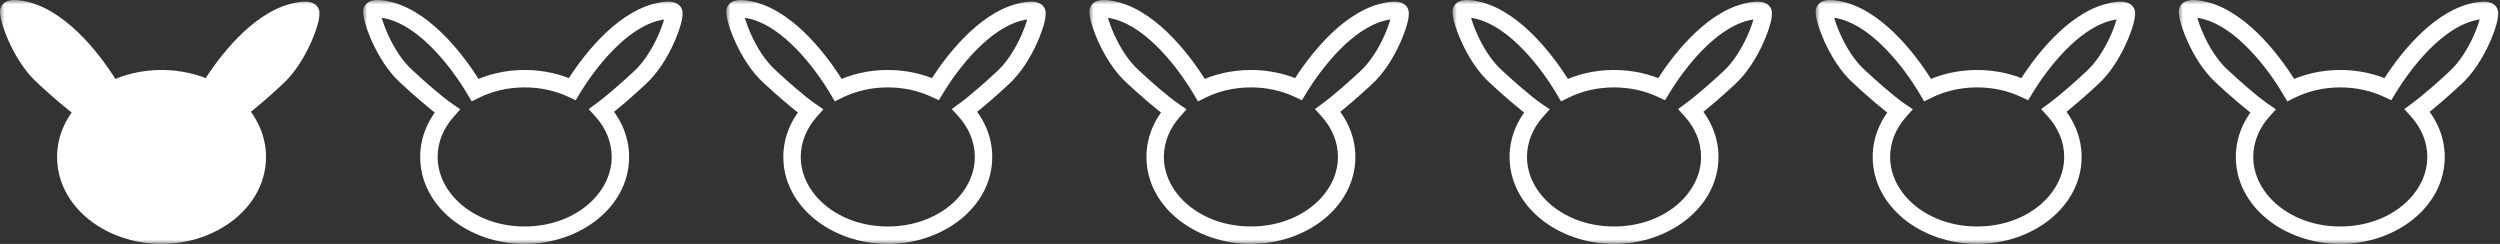 <svg width="287" height="28" viewBox="0 0 287 28" fill="none" xmlns="http://www.w3.org/2000/svg">
<rect x="0" y="0" width="287" height="28" fill="#333333" stroke="none"/>
<mask id="path-1-outside-1_6044_550" maskUnits="userSpaceOnUse" x="0" y="0" width="37" height="28" fill="black">
<rect fill="white" width="37" height="28"/>
<path fill-rule="evenodd" clip-rule="evenodd" d="M12.852 10.329C11.016 7.212 7.304 2.351 3.134 1.233C2.5 1.057 1.189 0.811 1.02 1.233C0.809 1.762 2.288 6.412 5.036 8.843C6.197 9.926 8.309 11.803 9.656 12.73C8.333 14.213 7.553 16.04 7.553 18.016C7.553 22.978 12.474 27 18.545 27C24.615 27 29.537 22.978 29.537 18.016C29.537 16.014 28.735 14.165 27.38 12.671C28.721 11.687 30.586 10.026 31.65 9.033C34.398 6.602 35.878 1.951 35.667 1.423C35.498 1 34.187 1.247 33.553 1.423C29.513 2.505 25.904 7.101 24.012 10.221C22.402 9.465 20.535 9.033 18.545 9.033C16.461 9.033 14.513 9.506 12.852 10.329Z"/>
</mask>
<path fill-rule="evenodd" clip-rule="evenodd" d="M12.852 10.329C11.016 7.212 7.304 2.351 3.134 1.233C2.5 1.057 1.189 0.811 1.02 1.233C0.809 1.762 2.288 6.412 5.036 8.843C6.197 9.926 8.309 11.803 9.656 12.73C8.333 14.213 7.553 16.04 7.553 18.016C7.553 22.978 12.474 27 18.545 27C24.615 27 29.537 22.978 29.537 18.016C29.537 16.014 28.735 14.165 27.38 12.671C28.721 11.687 30.586 10.026 31.65 9.033C34.398 6.602 35.878 1.951 35.667 1.423C35.498 1 34.187 1.247 33.553 1.423C29.513 2.505 25.904 7.101 24.012 10.221C22.402 9.465 20.535 9.033 18.545 9.033C16.461 9.033 14.513 9.506 12.852 10.329Z" fill="white"/>
<path d="M3.134 1.233L2.866 2.197L2.875 2.199L3.134 1.233ZM12.852 10.329L11.991 10.837L12.463 11.639L13.297 11.226L12.852 10.329ZM1.02 1.233L0.091 0.862L1.02 1.233ZM5.036 8.843L5.718 8.112L5.709 8.103L5.699 8.094L5.036 8.843ZM9.656 12.73L10.402 13.396L11.157 12.55L10.223 11.907L9.656 12.73ZM27.38 12.671L26.788 11.864L25.893 12.521L26.639 13.343L27.38 12.671ZM31.65 9.033L30.988 8.284L30.978 8.292L30.968 8.301L31.65 9.033ZM35.667 1.423L36.595 1.051L36.595 1.051L35.667 1.423ZM33.553 1.423L33.812 2.389L33.82 2.386L33.553 1.423ZM24.012 10.221L23.587 11.126L24.401 11.508L24.867 10.739L24.012 10.221ZM2.875 2.199C4.704 2.689 6.521 4.034 8.148 5.725C9.76 7.4 11.102 9.328 11.991 10.837L13.714 9.822C12.767 8.214 11.334 6.152 9.589 4.338C7.858 2.539 5.734 0.895 3.392 0.267L2.875 2.199ZM1.948 1.605C1.875 1.788 1.751 1.898 1.664 1.952C1.623 1.978 1.59 1.992 1.571 1.999C1.561 2.003 1.554 2.005 1.549 2.006C1.547 2.007 1.545 2.007 1.544 2.008C1.543 2.008 1.542 2.008 1.542 2.008C1.542 2.008 1.543 2.008 1.544 2.008C1.545 2.008 1.546 2.007 1.548 2.007C1.552 2.006 1.558 2.006 1.565 2.005C1.581 2.003 1.602 2.002 1.628 2.001C1.682 1.999 1.75 2 1.831 2.006C2.17 2.031 2.587 2.119 2.866 2.197L3.401 0.27C3.047 0.171 2.491 0.049 1.974 0.011C1.723 -0.007 1.415 -0.01 1.123 0.053C0.876 0.106 0.326 0.276 0.091 0.862L1.948 1.605ZM5.699 8.094C4.475 7.011 3.489 5.385 2.831 3.916C2.505 3.19 2.272 2.53 2.136 2.037C2.067 1.788 2.027 1.598 2.009 1.474C2.005 1.444 2.003 1.421 2.001 1.404C2 1.387 2 1.38 2 1.381C2 1.381 2 1.399 1.996 1.43C1.992 1.457 1.982 1.522 1.948 1.605L0.091 0.862C0.007 1.073 0 1.274 2.33712e-06 1.378C-0 1.504 0.012 1.632 0.029 1.751C0.062 1.992 0.125 2.271 0.208 2.571C0.375 3.173 0.644 3.928 1.006 4.734C1.721 6.33 2.85 8.244 4.374 9.592L5.699 8.094ZM10.223 11.907C8.944 11.026 6.88 9.196 5.718 8.112L4.354 9.574C5.514 10.657 7.674 12.58 9.089 13.554L10.223 11.907ZM8.553 18.016C8.553 16.315 9.223 14.719 10.402 13.396L8.91 12.065C7.444 13.708 6.553 15.766 6.553 18.016H8.553ZM18.545 26C12.828 26 8.553 22.247 8.553 18.016H6.553C6.553 23.709 12.12 28 18.545 28V26ZM28.537 18.016C28.537 22.247 24.261 26 18.545 26V28C24.97 28 30.537 23.709 30.537 18.016H28.537ZM26.639 13.343C27.849 14.676 28.537 16.293 28.537 18.016H30.537C30.537 15.735 29.621 13.653 28.12 11.999L26.639 13.343ZM30.968 8.301C29.909 9.29 28.079 10.917 26.788 11.864L27.971 13.477C29.362 12.457 31.263 10.762 32.333 9.764L30.968 8.301ZM34.738 1.794C34.705 1.711 34.694 1.646 34.691 1.619C34.686 1.588 34.687 1.57 34.687 1.57C34.687 1.569 34.687 1.576 34.685 1.593C34.684 1.61 34.681 1.633 34.677 1.663C34.66 1.788 34.62 1.977 34.551 2.226C34.414 2.72 34.181 3.379 33.856 4.105C33.197 5.574 32.212 7.201 30.988 8.284L32.313 9.781C33.837 8.433 34.965 6.519 35.681 4.923C36.042 4.117 36.311 3.363 36.478 2.76C36.561 2.461 36.624 2.181 36.658 1.941C36.674 1.821 36.687 1.693 36.687 1.567C36.686 1.463 36.679 1.262 36.595 1.051L34.738 1.794ZM33.82 2.386C34.1 2.309 34.517 2.22 34.856 2.196C34.937 2.19 35.005 2.188 35.059 2.19C35.085 2.191 35.106 2.192 35.121 2.194C35.129 2.195 35.134 2.196 35.138 2.196C35.14 2.197 35.142 2.197 35.143 2.197C35.144 2.197 35.144 2.197 35.144 2.197C35.144 2.197 35.144 2.197 35.143 2.197C35.142 2.197 35.14 2.196 35.137 2.196C35.133 2.194 35.125 2.192 35.115 2.188C35.096 2.181 35.063 2.167 35.022 2.142C34.936 2.087 34.812 1.978 34.738 1.794L36.595 1.051C36.361 0.465 35.811 0.295 35.564 0.242C35.272 0.179 34.964 0.183 34.712 0.201C34.195 0.238 33.64 0.361 33.285 0.459L33.82 2.386ZM24.867 10.739C25.784 9.227 27.114 7.364 28.69 5.758C30.28 4.139 32.041 2.863 33.812 2.389L33.294 0.457C31.024 1.065 28.961 2.628 27.263 4.357C25.552 6.1 24.131 8.095 23.157 9.703L24.867 10.739ZM18.545 10.033C20.391 10.033 22.112 10.434 23.587 11.126L24.437 9.316C22.691 8.496 20.679 8.033 18.545 8.033V10.033ZM13.297 11.226C14.816 10.472 16.612 10.033 18.545 10.033V8.033C16.31 8.033 14.21 8.541 12.408 9.434L13.297 11.226Z" fill="white" mask="url(#path-1-outside-1_6044_550)"/>
<mask id="path-3-outside-2_6044_550" maskUnits="userSpaceOnUse" x="41.687" y="0" width="37" height="28" fill="black">
<rect fill="white" x="41.687" width="37" height="28"/>
<path fill-rule="evenodd" clip-rule="evenodd" d="M54.539 10.329C52.702 7.212 48.991 2.351 44.82 1.233C44.186 1.057 42.876 0.811 42.706 1.233C42.495 1.762 43.975 6.412 46.723 8.843C47.883 9.926 49.995 11.803 51.343 12.73C50.02 14.213 49.239 16.04 49.239 18.016C49.239 22.978 54.16 27 60.231 27C66.302 27 71.223 22.978 71.223 18.016C71.223 16.014 70.421 14.165 69.066 12.671C70.407 11.687 72.272 10.026 73.337 9.032C76.085 6.602 77.564 1.951 77.353 1.423C77.184 1 75.873 1.247 75.239 1.423C71.199 2.505 67.59 7.101 65.699 10.221C64.088 9.465 62.221 9.033 60.231 9.033C58.148 9.033 56.199 9.506 54.539 10.329Z"/>
</mask>
<path d="M44.82 1.233L44.553 2.197L44.562 2.199L44.82 1.233ZM54.539 10.329L53.677 10.837L54.15 11.639L54.983 11.226L54.539 10.329ZM42.706 1.233L41.778 0.862L42.706 1.233ZM46.723 8.843L47.405 8.112L47.395 8.103L47.385 8.094L46.723 8.843ZM51.343 12.73L52.089 13.396L52.843 12.55L51.91 11.907L51.343 12.73ZM69.066 12.671L68.475 11.864L67.58 12.521L68.326 13.343L69.066 12.671ZM73.337 9.032L72.674 8.283L72.664 8.292L72.654 8.301L73.337 9.032ZM77.353 1.423L78.282 1.051V1.051L77.353 1.423ZM75.239 1.423L75.498 2.389L75.507 2.386L75.239 1.423ZM65.699 10.221L65.274 11.126L66.088 11.508L66.554 10.739L65.699 10.221ZM44.562 2.199C46.391 2.689 48.208 4.034 49.834 5.725C51.446 7.4 52.788 9.328 53.677 10.837L55.401 9.822C54.453 8.214 53.021 6.152 51.275 4.338C49.544 2.539 47.421 0.895 45.079 0.267L44.562 2.199ZM43.635 1.605C43.562 1.788 43.437 1.898 43.351 1.952C43.31 1.978 43.277 1.992 43.258 1.999C43.248 2.003 43.24 2.005 43.236 2.006C43.233 2.007 43.231 2.007 43.23 2.008C43.229 2.008 43.229 2.008 43.229 2.008C43.229 2.008 43.229 2.008 43.23 2.008C43.231 2.008 43.233 2.007 43.235 2.007C43.239 2.006 43.244 2.006 43.252 2.005C43.267 2.003 43.288 2.002 43.315 2.001C43.368 1.999 43.436 2 43.517 2.006C43.856 2.031 44.273 2.119 44.553 2.197L45.088 0.27C44.733 0.171 44.178 0.049 43.661 0.011C43.41 -0.007 43.101 -0.01 42.809 0.053C42.562 0.106 42.012 0.276 41.778 0.862L43.635 1.605ZM47.385 8.094C46.161 7.011 45.176 5.385 44.517 3.916C44.192 3.19 43.959 2.53 43.822 2.037C43.753 1.788 43.713 1.598 43.696 1.474C43.692 1.444 43.689 1.421 43.688 1.404C43.687 1.387 43.687 1.38 43.687 1.381C43.687 1.381 43.687 1.399 43.682 1.43C43.679 1.457 43.668 1.522 43.635 1.605L41.778 0.862C41.694 1.073 41.687 1.274 41.687 1.378C41.686 1.504 41.699 1.632 41.715 1.751C41.749 1.992 41.812 2.271 41.895 2.571C42.062 3.173 42.331 3.928 42.692 4.734C43.408 6.33 44.536 8.244 46.06 9.592L47.385 8.094ZM51.91 11.907C50.63 11.026 48.566 9.196 47.405 8.112L46.04 9.574C47.2 10.657 49.361 12.58 50.775 13.554L51.91 11.907ZM50.239 18.016C50.239 16.315 50.909 14.719 52.089 13.396L50.596 12.065C49.131 13.708 48.239 15.766 48.239 18.016H50.239ZM60.231 26C54.515 26 50.239 22.247 50.239 18.016H48.239C48.239 23.709 53.806 28 60.231 28V26ZM70.223 18.016C70.223 22.247 65.948 26 60.231 26V28C66.656 28 72.223 23.709 72.223 18.016H70.223ZM68.326 13.343C69.535 14.676 70.223 16.292 70.223 18.016H72.223C72.223 15.735 71.308 13.653 69.807 11.999L68.326 13.343ZM72.654 8.301C71.595 9.29 69.766 10.917 68.475 11.864L69.658 13.477C71.049 12.456 72.949 10.762 74.019 9.764L72.654 8.301ZM76.425 1.794C76.391 1.711 76.381 1.646 76.377 1.619C76.373 1.588 76.373 1.57 76.373 1.57C76.373 1.569 76.373 1.576 76.372 1.593C76.37 1.61 76.368 1.633 76.364 1.663C76.346 1.788 76.306 1.977 76.237 2.226C76.101 2.72 75.868 3.379 75.542 4.105C74.884 5.574 73.898 7.201 72.674 8.283L73.999 9.781C75.523 8.433 76.652 6.519 77.367 4.923C77.729 4.117 77.998 3.363 78.165 2.76C78.248 2.461 78.311 2.181 78.344 1.941C78.361 1.821 78.373 1.693 78.373 1.567C78.373 1.463 78.366 1.262 78.282 1.051L76.425 1.794ZM75.507 2.386C75.786 2.309 76.203 2.22 76.542 2.196C76.624 2.19 76.691 2.188 76.745 2.19C76.771 2.191 76.792 2.192 76.808 2.194C76.815 2.195 76.821 2.196 76.825 2.196C76.827 2.197 76.828 2.197 76.829 2.197C76.831 2.197 76.831 2.197 76.831 2.197C76.831 2.197 76.83 2.197 76.829 2.197C76.828 2.197 76.826 2.196 76.824 2.196C76.819 2.194 76.812 2.192 76.802 2.188C76.783 2.181 76.75 2.167 76.709 2.142C76.622 2.087 76.498 1.978 76.425 1.794L78.282 1.051C78.047 0.465 77.497 0.295 77.25 0.242C76.959 0.179 76.65 0.183 76.399 0.201C75.882 0.238 75.326 0.361 74.972 0.459L75.507 2.386ZM66.554 10.739C67.471 9.227 68.8 7.364 70.377 5.758C71.966 4.139 73.728 2.863 75.498 2.389L74.981 0.457C72.711 1.065 70.647 2.628 68.95 4.357C67.239 6.1 65.818 8.095 64.844 9.703L66.554 10.739ZM60.231 10.033C62.077 10.033 63.799 10.434 65.274 11.126L66.124 9.316C64.378 8.496 62.366 8.033 60.231 8.033V10.033ZM54.983 11.226C56.502 10.472 58.298 10.033 60.231 10.033V8.033C57.997 8.033 55.896 8.541 54.095 9.434L54.983 11.226Z" fill="white" mask="url(#path-3-outside-2_6044_550)"/>
<mask id="path-5-outside-3_6044_550" maskUnits="userSpaceOnUse" x="83.373" y="0" width="37" height="28" fill="black">
<rect fill="white" x="83.373" width="37" height="28"/>
<path fill-rule="evenodd" clip-rule="evenodd" d="M96.225 10.329C94.389 7.212 90.677 2.351 86.507 1.233C85.873 1.057 84.562 0.811 84.393 1.233C84.181 1.762 85.661 6.412 88.409 8.843C89.57 9.926 91.682 11.803 93.029 12.73C91.706 14.213 90.926 16.04 90.926 18.016C90.926 22.978 95.847 27 101.918 27C107.988 27 112.91 22.978 112.91 18.016C112.91 16.014 112.108 14.165 110.753 12.671C112.094 11.687 113.959 10.026 115.023 9.032C117.771 6.602 119.251 1.951 119.04 1.423C118.87 1 117.56 1.247 116.926 1.423C112.886 2.505 109.277 7.101 107.385 10.221C105.775 9.465 103.908 9.033 101.918 9.033C99.834 9.033 97.886 9.506 96.225 10.329Z"/>
</mask>
<path d="M86.507 1.233L86.239 2.197L86.248 2.199L86.507 1.233ZM96.225 10.329L95.364 10.837L95.836 11.639L96.669 11.226L96.225 10.329ZM84.393 1.233L83.464 0.862L84.393 1.233ZM88.409 8.843L89.091 8.112L89.082 8.103L89.072 8.094L88.409 8.843ZM93.029 12.73L93.775 13.396L94.53 12.55L93.596 11.907L93.029 12.73ZM110.753 12.671L110.161 11.864L109.267 12.521L110.012 13.343L110.753 12.671ZM115.023 9.032L114.361 8.283L114.351 8.292L114.341 8.301L115.023 9.032ZM119.04 1.423L119.968 1.051V1.051L119.04 1.423ZM116.926 1.423L117.184 2.389L117.193 2.386L116.926 1.423ZM107.385 10.221L106.96 11.126L107.774 11.508L108.24 10.739L107.385 10.221ZM86.248 2.199C88.077 2.689 89.894 4.034 91.521 5.725C93.133 7.4 94.475 9.328 95.364 10.837L97.087 9.822C96.14 8.214 94.707 6.152 92.962 4.338C91.231 2.539 89.107 0.895 86.766 0.267L86.248 2.199ZM85.321 1.605C85.248 1.788 85.124 1.898 85.037 1.952C84.996 1.978 84.963 1.992 84.944 1.999C84.934 2.003 84.927 2.005 84.922 2.006C84.92 2.007 84.918 2.007 84.917 2.008C84.916 2.008 84.915 2.008 84.915 2.008C84.915 2.008 84.915 2.008 84.917 2.008C84.918 2.008 84.919 2.007 84.921 2.007C84.925 2.006 84.931 2.006 84.939 2.005C84.954 2.003 84.975 2.002 85.001 2.001C85.055 1.999 85.123 2 85.204 2.006C85.543 2.031 85.96 2.119 86.239 2.197L86.774 0.27C86.419 0.171 85.864 0.049 85.347 0.011C85.096 -0.007 84.787 -0.01 84.496 0.053C84.249 0.106 83.699 0.276 83.464 0.862L85.321 1.605ZM89.072 8.094C87.848 7.011 86.862 5.385 86.204 3.916C85.878 3.19 85.645 2.53 85.508 2.037C85.439 1.788 85.4 1.598 85.382 1.474C85.378 1.444 85.376 1.421 85.374 1.404C85.373 1.387 85.373 1.38 85.373 1.381C85.373 1.381 85.373 1.399 85.369 1.43C85.365 1.457 85.355 1.522 85.321 1.605L83.464 0.862C83.38 1.073 83.373 1.274 83.373 1.378C83.373 1.504 83.385 1.632 83.402 1.751C83.436 1.992 83.498 2.271 83.581 2.571C83.748 3.173 84.017 3.928 84.379 4.734C85.094 6.33 86.223 8.244 87.747 9.592L89.072 8.094ZM93.596 11.907C92.317 11.026 90.253 9.196 89.091 8.112L87.727 9.574C88.887 10.657 91.047 12.58 92.462 13.554L93.596 11.907ZM91.926 18.016C91.926 16.315 92.596 14.719 93.775 13.396L92.283 12.065C90.817 13.708 89.926 15.766 89.926 18.016H91.926ZM101.918 26C96.201 26 91.926 22.247 91.926 18.016H89.926C89.926 23.709 95.493 28 101.918 28V26ZM111.91 18.016C111.91 22.247 107.634 26 101.918 26V28C108.343 28 113.91 23.709 113.91 18.016H111.91ZM110.012 13.343C111.222 14.676 111.91 16.292 111.91 18.016H113.91C113.91 15.735 112.994 13.653 111.493 11.999L110.012 13.343ZM114.341 8.301C113.282 9.29 111.452 10.917 110.161 11.864L111.344 13.477C112.735 12.456 114.636 10.762 115.706 9.764L114.341 8.301ZM118.111 1.794C118.078 1.711 118.067 1.646 118.064 1.619C118.059 1.588 118.059 1.57 118.059 1.57C118.059 1.569 118.06 1.576 118.058 1.593C118.057 1.61 118.054 1.633 118.05 1.663C118.033 1.788 117.993 1.977 117.924 2.226C117.787 2.72 117.554 3.379 117.229 4.105C116.57 5.574 115.585 7.201 114.361 8.283L115.686 9.781C117.21 8.433 118.338 6.519 119.054 4.923C119.415 4.117 119.684 3.363 119.851 2.76C119.934 2.461 119.997 2.181 120.031 1.941C120.047 1.821 120.06 1.693 120.059 1.567C120.059 1.463 120.052 1.262 119.968 1.051L118.111 1.794ZM117.193 2.386C117.473 2.309 117.89 2.22 118.229 2.196C118.31 2.19 118.378 2.188 118.431 2.19C118.458 2.191 118.479 2.192 118.494 2.194C118.502 2.195 118.507 2.196 118.511 2.196C118.513 2.197 118.515 2.197 118.516 2.197C118.517 2.197 118.517 2.197 118.517 2.197C118.517 2.197 118.517 2.197 118.516 2.197C118.514 2.197 118.513 2.196 118.51 2.196C118.506 2.194 118.498 2.192 118.488 2.188C118.469 2.181 118.436 2.167 118.395 2.142C118.309 2.087 118.185 1.978 118.111 1.794L119.968 1.051C119.734 0.465 119.184 0.295 118.937 0.242C118.645 0.179 118.337 0.183 118.085 0.201C117.568 0.238 117.013 0.361 116.658 0.459L117.193 2.386ZM108.24 10.739C109.157 9.227 110.487 7.364 112.063 5.758C113.653 4.139 115.414 2.863 117.184 2.389L116.667 0.457C114.397 1.065 112.334 2.628 110.636 4.357C108.925 6.1 107.504 8.095 106.53 9.703L108.24 10.739ZM101.918 10.033C103.764 10.033 105.485 10.434 106.96 11.126L107.81 9.316C106.064 8.496 104.052 8.033 101.918 8.033V10.033ZM96.669 11.226C98.189 10.472 99.985 10.033 101.918 10.033V8.033C99.683 8.033 97.582 8.541 95.781 9.434L96.669 11.226Z" fill="white" mask="url(#path-5-outside-3_6044_550)"/>
<mask id="path-7-outside-4_6044_550" maskUnits="userSpaceOnUse" x="125.06" y="0" width="37" height="28" fill="black">
<rect fill="white" x="125.06" width="37" height="28"/>
<path fill-rule="evenodd" clip-rule="evenodd" d="M137.912 10.329C136.075 7.212 132.364 2.351 128.193 1.233C127.559 1.057 126.249 0.811 126.079 1.233C125.868 1.762 127.348 6.412 130.096 8.843C131.256 9.926 133.369 11.803 134.716 12.73C133.393 14.213 132.612 16.04 132.612 18.016C132.612 22.978 137.534 27 143.604 27C149.675 27 154.596 22.978 154.596 18.016C154.596 16.014 153.794 14.165 152.439 12.671C153.78 11.687 155.645 10.026 156.71 9.032C159.458 6.602 160.937 1.951 160.726 1.423C160.557 1 159.246 1.247 158.612 1.423C154.572 2.505 150.963 7.101 149.072 10.221C147.461 9.465 145.595 9.033 143.604 9.033C141.52 9.033 139.572 9.506 137.912 10.329Z"/>
</mask>
<path d="M128.193 1.233L127.926 2.197L127.935 2.199L128.193 1.233ZM137.912 10.329L137.05 10.837L137.523 11.639L138.356 11.226L137.912 10.329ZM126.079 1.233L125.151 0.862L126.079 1.233ZM130.096 8.843L130.778 8.112L130.768 8.103L130.758 8.094L130.096 8.843ZM134.716 12.73L135.462 13.396L136.217 12.55L135.283 11.907L134.716 12.73ZM152.439 12.671L151.848 11.864L150.953 12.521L151.699 13.343L152.439 12.671ZM156.71 9.032L156.047 8.283L156.037 8.292L156.028 8.301L156.71 9.032ZM160.726 1.423L161.655 1.051V1.051L160.726 1.423ZM158.612 1.423L158.871 2.389L158.88 2.386L158.612 1.423ZM149.072 10.221L148.647 11.126L149.461 11.508L149.927 10.739L149.072 10.221ZM127.935 2.199C129.763 2.689 131.581 4.034 133.207 5.725C134.819 7.4 136.161 9.328 137.05 10.837L138.773 9.822C137.826 8.214 136.394 6.152 134.648 4.338C132.917 2.539 130.794 0.895 128.452 0.267L127.935 2.199ZM127.008 1.605C126.934 1.788 126.81 1.898 126.724 1.952C126.683 1.978 126.65 1.992 126.631 1.999C126.621 2.003 126.613 2.005 126.609 2.006C126.606 2.007 126.605 2.007 126.603 2.008C126.602 2.008 126.602 2.008 126.602 2.008C126.602 2.008 126.602 2.008 126.603 2.008C126.604 2.008 126.606 2.007 126.608 2.007C126.612 2.006 126.617 2.006 126.625 2.005C126.64 2.003 126.661 2.002 126.688 2.001C126.741 1.999 126.809 2 126.89 2.006C127.229 2.031 127.646 2.119 127.926 2.197L128.461 0.27C128.106 0.171 127.551 0.049 127.034 0.011C126.782 -0.007 126.474 -0.01 126.182 0.053C125.935 0.106 125.385 0.276 125.151 0.862L127.008 1.605ZM130.758 8.094C129.534 7.011 128.549 5.385 127.89 3.916C127.565 3.19 127.332 2.53 127.195 2.037C127.126 1.788 127.086 1.598 127.069 1.474C127.065 1.444 127.062 1.421 127.061 1.404C127.059 1.387 127.06 1.38 127.06 1.381C127.06 1.381 127.06 1.399 127.055 1.43C127.052 1.457 127.041 1.522 127.008 1.605L125.151 0.862C125.067 1.073 125.06 1.274 125.06 1.378C125.059 1.504 125.072 1.632 125.088 1.751C125.122 1.992 125.185 2.271 125.268 2.571C125.435 3.173 125.704 3.928 126.065 4.734C126.781 6.33 127.909 8.244 129.433 9.592L130.758 8.094ZM135.283 11.907C134.003 11.026 131.939 9.196 130.778 8.112L129.413 9.574C130.573 10.657 132.734 12.58 134.148 13.554L135.283 11.907ZM133.612 18.016C133.612 16.315 134.282 14.719 135.462 13.396L133.969 12.065C132.504 13.708 131.612 15.766 131.612 18.016H133.612ZM143.604 26C137.888 26 133.612 22.247 133.612 18.016H131.612C131.612 23.709 137.179 28 143.604 28V26ZM153.596 18.016C153.596 22.247 149.321 26 143.604 26V28C150.029 28 155.596 23.709 155.596 18.016H153.596ZM151.699 13.343C152.908 14.676 153.596 16.292 153.596 18.016H155.596C155.596 15.735 154.681 13.653 153.18 11.999L151.699 13.343ZM156.028 8.301C154.968 9.29 153.139 10.917 151.848 11.864L153.031 13.477C154.422 12.456 156.322 10.762 157.392 9.764L156.028 8.301ZM159.798 1.794C159.764 1.711 159.754 1.646 159.75 1.619C159.746 1.588 159.746 1.57 159.746 1.57C159.746 1.569 159.746 1.576 159.745 1.593C159.743 1.61 159.741 1.633 159.737 1.663C159.719 1.788 159.679 1.977 159.61 2.226C159.474 2.72 159.241 3.379 158.915 4.105C158.257 5.574 157.271 7.201 156.047 8.283L157.372 9.781C158.896 8.433 160.025 6.519 160.74 4.923C161.102 4.117 161.371 3.363 161.538 2.76C161.621 2.461 161.684 2.181 161.717 1.941C161.734 1.821 161.746 1.693 161.746 1.567C161.746 1.463 161.739 1.262 161.655 1.051L159.798 1.794ZM158.88 2.386C159.159 2.309 159.576 2.22 159.915 2.196C159.996 2.19 160.064 2.188 160.118 2.19C160.144 2.191 160.165 2.192 160.181 2.194C160.188 2.195 160.194 2.196 160.198 2.196C160.2 2.197 160.201 2.197 160.202 2.197C160.203 2.197 160.204 2.197 160.204 2.197C160.204 2.197 160.203 2.197 160.202 2.197C160.201 2.197 160.199 2.196 160.197 2.196C160.192 2.194 160.185 2.192 160.175 2.188C160.156 2.181 160.123 2.167 160.082 2.142C159.995 2.087 159.871 1.978 159.798 1.794L161.655 1.051C161.42 0.465 160.87 0.295 160.623 0.242C160.331 0.179 160.023 0.183 159.772 0.201C159.255 0.238 158.699 0.361 158.345 0.459L158.88 2.386ZM149.927 10.739C150.844 9.227 152.174 7.364 153.75 5.758C155.339 4.139 157.101 2.863 158.871 2.389L158.354 0.457C156.084 1.065 154.021 2.628 152.323 4.357C150.611 6.1 149.191 8.095 148.216 9.703L149.927 10.739ZM143.604 10.033C145.45 10.033 147.172 10.434 148.647 11.126L149.497 9.316C147.751 8.496 145.739 8.033 143.604 8.033V10.033ZM138.356 11.226C139.875 10.472 141.671 10.033 143.604 10.033V8.033C141.37 8.033 139.269 8.541 137.468 9.434L138.356 11.226Z" fill="white" mask="url(#path-7-outside-4_6044_550)"/>
<mask id="path-9-outside-5_6044_550" maskUnits="userSpaceOnUse" x="166.746" y="0" width="37" height="28" fill="black">
<rect fill="white" x="166.746" width="37" height="28"/>
<path fill-rule="evenodd" clip-rule="evenodd" d="M179.598 10.329C177.762 7.212 174.05 2.351 169.88 1.233C169.246 1.057 167.935 0.811 167.766 1.233C167.555 1.762 169.034 6.412 171.782 8.843C172.943 9.926 175.055 11.803 176.402 12.73C175.079 14.213 174.299 16.04 174.299 18.016C174.299 22.978 179.22 27 185.291 27C191.361 27 196.283 22.978 196.283 18.016C196.283 16.014 195.481 14.165 194.126 12.671C195.467 11.687 197.332 10.026 198.396 9.032C201.144 6.602 202.624 1.951 202.413 1.423C202.244 1 200.933 1.247 200.299 1.423C196.259 2.505 192.65 7.101 190.758 10.221C189.148 9.465 187.281 9.033 185.291 9.033C183.207 9.033 181.259 9.506 179.598 10.329Z"/>
</mask>
<path d="M169.88 1.233L169.612 2.197L169.621 2.199L169.88 1.233ZM179.598 10.329L178.737 10.837L179.209 11.639L180.043 11.226L179.598 10.329ZM167.766 1.233L166.837 0.862L167.766 1.233ZM171.782 8.843L172.465 8.112L172.455 8.103L172.445 8.094L171.782 8.843ZM176.402 12.73L177.148 13.396L177.903 12.55L176.969 11.907L176.402 12.73ZM194.126 12.671L193.534 11.864L192.64 12.521L193.385 13.343L194.126 12.671ZM198.396 9.032L197.734 8.283L197.724 8.292L197.714 8.301L198.396 9.032ZM202.413 1.423L203.341 1.051V1.051L202.413 1.423ZM200.299 1.423L200.558 2.389L200.566 2.386L200.299 1.423ZM190.758 10.221L190.333 11.126L191.147 11.508L191.613 10.739L190.758 10.221ZM169.621 2.199C171.45 2.689 173.267 4.034 174.894 5.725C176.506 7.4 177.848 9.328 178.737 10.837L180.46 9.822C179.513 8.214 178.08 6.152 176.335 4.338C174.604 2.539 172.48 0.895 170.139 0.267L169.621 2.199ZM168.694 1.605C168.621 1.788 168.497 1.898 168.41 1.952C168.369 1.978 168.336 1.992 168.317 1.999C168.307 2.003 168.3 2.005 168.295 2.006C168.293 2.007 168.291 2.007 168.29 2.008C168.289 2.008 168.288 2.008 168.288 2.008C168.288 2.008 168.289 2.008 168.29 2.008C168.291 2.008 168.292 2.007 168.294 2.007C168.298 2.006 168.304 2.006 168.312 2.005C168.327 2.003 168.348 2.002 168.374 2.001C168.428 1.999 168.496 2 168.577 2.006C168.916 2.031 169.333 2.119 169.612 2.197L170.147 0.27C169.793 0.171 169.237 0.049 168.72 0.011C168.469 -0.007 168.161 -0.01 167.869 0.053C167.622 0.106 167.072 0.276 166.837 0.862L168.694 1.605ZM172.445 8.094C171.221 7.011 170.235 5.385 169.577 3.916C169.251 3.19 169.018 2.53 168.882 2.037C168.813 1.788 168.773 1.598 168.755 1.474C168.751 1.444 168.749 1.421 168.747 1.404C168.746 1.387 168.746 1.38 168.746 1.381C168.746 1.381 168.746 1.399 168.742 1.43C168.738 1.457 168.728 1.522 168.694 1.605L166.837 0.862C166.753 1.073 166.746 1.274 166.746 1.378C166.746 1.504 166.758 1.632 166.775 1.751C166.809 1.992 166.871 2.271 166.954 2.571C167.121 3.173 167.39 3.928 167.752 4.734C168.467 6.33 169.596 8.244 171.12 9.592L172.445 8.094ZM176.969 11.907C175.69 11.026 173.626 9.196 172.465 8.112L171.1 9.574C172.26 10.657 174.42 12.58 175.835 13.554L176.969 11.907ZM175.299 18.016C175.299 16.315 175.969 14.719 177.148 13.396L175.656 12.065C174.19 13.708 173.299 15.766 173.299 18.016H175.299ZM185.291 26C179.574 26 175.299 22.247 175.299 18.016H173.299C173.299 23.709 178.866 28 185.291 28V26ZM195.283 18.016C195.283 22.247 191.007 26 185.291 26V28C191.716 28 197.283 23.709 197.283 18.016H195.283ZM193.385 13.343C194.595 14.676 195.283 16.292 195.283 18.016H197.283C197.283 15.735 196.367 13.653 194.866 11.999L193.385 13.343ZM197.714 8.301C196.655 9.29 194.825 10.917 193.534 11.864L194.717 13.477C196.108 12.456 198.009 10.762 199.079 9.764L197.714 8.301ZM201.484 1.794C201.451 1.711 201.44 1.646 201.437 1.619C201.432 1.588 201.433 1.57 201.433 1.57C201.433 1.569 201.433 1.576 201.431 1.593C201.43 1.61 201.427 1.633 201.423 1.663C201.406 1.788 201.366 1.977 201.297 2.226C201.16 2.72 200.927 3.379 200.602 4.105C199.943 5.574 198.958 7.201 197.734 8.283L199.059 9.781C200.583 8.433 201.711 6.519 202.427 4.923C202.788 4.117 203.057 3.363 203.224 2.76C203.307 2.461 203.37 2.181 203.404 1.941C203.42 1.821 203.433 1.693 203.433 1.567C203.432 1.463 203.425 1.262 203.341 1.051L201.484 1.794ZM200.566 2.386C200.846 2.309 201.263 2.22 201.602 2.196C201.683 2.19 201.751 2.188 201.805 2.19C201.831 2.191 201.852 2.192 201.867 2.194C201.875 2.195 201.88 2.196 201.884 2.196C201.886 2.197 201.888 2.197 201.889 2.197C201.89 2.197 201.89 2.197 201.89 2.197C201.89 2.197 201.89 2.197 201.889 2.197C201.888 2.197 201.886 2.196 201.883 2.196C201.879 2.194 201.871 2.192 201.861 2.188C201.842 2.181 201.809 2.167 201.768 2.142C201.682 2.087 201.558 1.978 201.484 1.794L203.341 1.051C203.107 0.465 202.557 0.295 202.31 0.242C202.018 0.179 201.71 0.183 201.458 0.201C200.941 0.238 200.386 0.361 200.031 0.459L200.566 2.386ZM191.613 10.739C192.53 9.227 193.86 7.364 195.436 5.758C197.026 4.139 198.787 2.863 200.558 2.389L200.04 0.457C197.77 1.065 195.707 2.628 194.009 4.357C192.298 6.1 190.877 8.095 189.903 9.703L191.613 10.739ZM185.291 10.033C187.137 10.033 188.858 10.434 190.333 11.126L191.183 9.316C189.437 8.496 187.425 8.033 185.291 8.033V10.033ZM180.043 11.226C181.562 10.472 183.358 10.033 185.291 10.033V8.033C183.056 8.033 180.956 8.541 179.154 9.434L180.043 11.226Z" fill="white" mask="url(#path-9-outside-5_6044_550)"/>
<mask id="path-11-outside-6_6044_550" maskUnits="userSpaceOnUse" x="208.432" y="0" width="37" height="28" fill="black">
<rect fill="white" x="208.432" width="37" height="28"/>
<path fill-rule="evenodd" clip-rule="evenodd" d="M221.285 10.329C219.448 7.212 215.737 2.351 211.566 1.233C210.932 1.057 209.622 0.811 209.452 1.233C209.241 1.762 210.721 6.412 213.469 8.843C214.629 9.926 216.741 11.803 218.089 12.73C216.766 14.213 215.985 16.04 215.985 18.016C215.985 22.978 220.907 27 226.977 27C233.048 27 237.969 22.978 237.969 18.016C237.969 16.014 237.167 14.165 235.812 12.671C237.153 11.687 239.018 10.026 240.083 9.032C242.831 6.602 244.31 1.951 244.099 1.423C243.93 1 242.619 1.247 241.985 1.423C237.945 2.505 234.336 7.101 232.445 10.221C230.834 9.465 228.968 9.033 226.977 9.033C224.893 9.033 222.945 9.506 221.285 10.329Z"/>
</mask>
<path d="M211.566 1.233L211.299 2.197L211.307 2.199L211.566 1.233ZM221.285 10.329L220.423 10.837L220.896 11.639L221.729 11.226L221.285 10.329ZM209.452 1.233L208.524 0.862L209.452 1.233ZM213.469 8.843L214.151 8.112L214.141 8.103L214.131 8.094L213.469 8.843ZM218.089 12.73L218.835 13.396L219.59 12.55L218.656 11.907L218.089 12.73ZM235.812 12.671L235.221 11.864L234.326 12.521L235.072 13.343L235.812 12.671ZM240.083 9.032L239.42 8.283L239.41 8.292L239.401 8.301L240.083 9.032ZM244.099 1.423L245.028 1.051V1.051L244.099 1.423ZM241.985 1.423L242.244 2.389L242.253 2.386L241.985 1.423ZM232.445 10.221L232.02 11.126L232.834 11.508L233.3 10.739L232.445 10.221ZM211.307 2.199C213.136 2.689 214.954 4.034 216.58 5.725C218.192 7.4 219.534 9.328 220.423 10.837L222.146 9.822C221.199 8.214 219.767 6.152 218.021 4.338C216.29 2.539 214.167 0.895 211.825 0.267L211.307 2.199ZM210.381 1.605C210.307 1.788 210.183 1.898 210.097 1.952C210.056 1.978 210.023 1.992 210.004 1.999C209.994 2.003 209.986 2.005 209.982 2.006C209.979 2.007 209.978 2.007 209.976 2.008C209.975 2.008 209.975 2.008 209.975 2.008C209.975 2.008 209.975 2.008 209.976 2.008C209.977 2.008 209.979 2.007 209.981 2.007C209.985 2.006 209.99 2.006 209.998 2.005C210.013 2.003 210.034 2.002 210.061 2.001C210.114 1.999 210.182 2 210.263 2.006C210.602 2.031 211.019 2.119 211.299 2.197L211.834 0.27C211.479 0.171 210.924 0.049 210.407 0.011C210.155 -0.007 209.847 -0.01 209.555 0.053C209.308 0.106 208.758 0.276 208.524 0.862L210.381 1.605ZM214.131 8.094C212.907 7.011 211.922 5.385 211.263 3.916C210.938 3.19 210.705 2.53 210.568 2.037C210.499 1.788 210.459 1.598 210.442 1.474C210.438 1.444 210.435 1.421 210.434 1.404C210.432 1.387 210.432 1.38 210.432 1.381C210.432 1.381 210.433 1.399 210.428 1.43C210.425 1.457 210.414 1.522 210.381 1.605L208.524 0.862C208.44 1.073 208.433 1.274 208.432 1.378C208.432 1.504 208.445 1.632 208.461 1.751C208.495 1.992 208.558 2.271 208.641 2.571C208.808 3.173 209.077 3.928 209.438 4.734C210.154 6.33 211.282 8.244 212.806 9.592L214.131 8.094ZM218.656 11.907C217.376 11.026 215.312 9.196 214.151 8.112L212.786 9.574C213.946 10.657 216.107 12.58 217.521 13.554L218.656 11.907ZM216.985 18.016C216.985 16.315 217.655 14.719 218.835 13.396L217.342 12.065C215.877 13.708 214.985 15.766 214.985 18.016H216.985ZM226.977 26C221.261 26 216.985 22.247 216.985 18.016H214.985C214.985 23.709 220.552 28 226.977 28V26ZM236.969 18.016C236.969 22.247 232.694 26 226.977 26V28C233.402 28 238.969 23.709 238.969 18.016H236.969ZM235.072 13.343C236.281 14.676 236.969 16.292 236.969 18.016H238.969C238.969 15.735 238.054 13.653 236.553 11.999L235.072 13.343ZM239.401 8.301C238.341 9.29 236.512 10.917 235.221 11.864L236.404 13.477C237.795 12.456 239.695 10.762 240.765 9.764L239.401 8.301ZM243.171 1.794C243.137 1.711 243.127 1.646 243.123 1.619C243.119 1.588 243.119 1.57 243.119 1.57C243.119 1.569 243.119 1.576 243.118 1.593C243.116 1.61 243.114 1.633 243.11 1.663C243.092 1.788 243.052 1.977 242.983 2.226C242.847 2.72 242.614 3.379 242.288 4.105C241.63 5.574 240.644 7.201 239.42 8.283L240.745 9.781C242.269 8.433 243.398 6.519 244.113 4.923C244.475 4.117 244.744 3.363 244.911 2.76C244.994 2.461 245.057 2.181 245.09 1.941C245.107 1.821 245.119 1.693 245.119 1.567C245.119 1.463 245.112 1.262 245.028 1.051L243.171 1.794ZM242.253 2.386C242.532 2.309 242.949 2.22 243.288 2.196C243.369 2.19 243.437 2.188 243.491 2.19C243.517 2.191 243.538 2.192 243.554 2.194C243.561 2.195 243.567 2.196 243.571 2.196C243.573 2.197 243.574 2.197 243.575 2.197C243.576 2.197 243.577 2.197 243.577 2.197C243.577 2.197 243.576 2.197 243.575 2.197C243.574 2.197 243.572 2.196 243.57 2.196C243.565 2.194 243.558 2.192 243.548 2.188C243.529 2.181 243.496 2.167 243.455 2.142C243.368 2.087 243.244 1.978 243.171 1.794L245.028 1.051C244.793 0.465 244.243 0.295 243.996 0.242C243.704 0.179 243.396 0.183 243.145 0.201C242.628 0.238 242.072 0.361 241.718 0.459L242.253 2.386ZM233.3 10.739C234.217 9.227 235.547 7.364 237.123 5.758C238.712 4.139 240.474 2.863 242.244 2.389L241.727 0.457C239.457 1.065 237.393 2.628 235.696 4.357C233.984 6.1 232.564 8.095 231.589 9.703L233.3 10.739ZM226.977 10.033C228.823 10.033 230.545 10.434 232.02 11.126L232.87 9.316C231.124 8.496 229.112 8.033 226.977 8.033V10.033ZM221.729 11.226C223.248 10.472 225.044 10.033 226.977 10.033V8.033C224.743 8.033 222.642 8.541 220.841 9.434L221.729 11.226Z" fill="white" mask="url(#path-11-outside-6_6044_550)"/>
<mask id="path-13-outside-7_6044_550" maskUnits="userSpaceOnUse" x="250.119" y="0" width="37" height="28" fill="black">
<rect fill="white" x="250.119" width="37" height="28"/>
<path fill-rule="evenodd" clip-rule="evenodd" d="M262.971 10.329C261.135 7.212 257.423 2.351 253.253 1.233C252.619 1.057 251.308 0.811 251.139 1.233C250.928 1.762 252.407 6.412 255.155 8.843C256.316 9.926 258.428 11.803 259.775 12.73C258.452 14.213 257.672 16.04 257.672 18.016C257.672 22.978 262.593 27 268.664 27C274.734 27 279.656 22.978 279.656 18.016C279.656 16.014 278.854 14.165 277.499 12.671C278.84 11.687 280.705 10.026 281.769 9.032C284.517 6.602 285.997 1.951 285.786 1.423C285.616 1 284.306 1.247 283.672 1.423C279.632 2.505 276.023 7.101 274.131 10.221C272.521 9.465 270.654 9.033 268.664 9.033C266.58 9.033 264.632 9.506 262.971 10.329Z"/>
</mask>
<path d="M253.253 1.233L252.985 2.197L252.994 2.199L253.253 1.233ZM262.971 10.329L262.11 10.837L262.582 11.639L263.416 11.226L262.971 10.329ZM251.139 1.233L250.21 0.862L251.139 1.233ZM255.155 8.843L255.838 8.112L255.828 8.103L255.818 8.094L255.155 8.843ZM259.775 12.73L260.521 13.396L261.276 12.55L260.342 11.907L259.775 12.73ZM277.499 12.671L276.907 11.864L276.013 12.521L276.758 13.343L277.499 12.671ZM281.769 9.032L281.107 8.283L281.097 8.292L281.087 8.301L281.769 9.032ZM285.786 1.423L286.714 1.051V1.051L285.786 1.423ZM283.672 1.423L283.931 2.389L283.939 2.386L283.672 1.423ZM274.131 10.221L273.706 11.126L274.52 11.508L274.986 10.739L274.131 10.221ZM252.994 2.199C254.823 2.689 256.64 4.034 258.267 5.725C259.879 7.4 261.221 9.328 262.11 10.837L263.833 9.822C262.886 8.214 261.453 6.152 259.708 4.338C257.977 2.539 255.853 0.895 253.511 0.267L252.994 2.199ZM252.067 1.605C251.994 1.788 251.87 1.898 251.783 1.952C251.742 1.978 251.709 1.992 251.69 1.999C251.68 2.003 251.673 2.005 251.668 2.006C251.666 2.007 251.664 2.007 251.663 2.008C251.662 2.008 251.661 2.008 251.661 2.008C251.661 2.008 251.662 2.008 251.663 2.008C251.664 2.008 251.665 2.007 251.667 2.007C251.671 2.006 251.677 2.006 251.685 2.005C251.7 2.003 251.721 2.002 251.747 2.001C251.801 1.999 251.869 2 251.95 2.006C252.289 2.031 252.706 2.119 252.985 2.197L253.52 0.27C253.166 0.171 252.61 0.049 252.093 0.011C251.842 -0.007 251.534 -0.01 251.242 0.053C250.995 0.106 250.445 0.276 250.21 0.862L252.067 1.605ZM255.818 8.094C254.594 7.011 253.608 5.385 252.95 3.916C252.624 3.19 252.391 2.53 252.255 2.037C252.186 1.788 252.146 1.598 252.128 1.474C252.124 1.444 252.122 1.421 252.12 1.404C252.119 1.387 252.119 1.38 252.119 1.381C252.119 1.381 252.119 1.399 252.115 1.43C252.111 1.457 252.101 1.522 252.067 1.605L250.21 0.862C250.126 1.073 250.119 1.274 250.119 1.378C250.119 1.504 250.131 1.632 250.148 1.751C250.182 1.992 250.244 2.271 250.327 2.571C250.494 3.173 250.763 3.928 251.125 4.734C251.84 6.33 252.969 8.244 254.493 9.592L255.818 8.094ZM260.342 11.907C259.063 11.026 256.999 9.196 255.838 8.112L254.473 9.574C255.633 10.657 257.793 12.58 259.208 13.554L260.342 11.907ZM258.672 18.016C258.672 16.315 259.342 14.719 260.521 13.396L259.029 12.065C257.563 13.708 256.672 15.766 256.672 18.016H258.672ZM268.664 26C262.947 26 258.672 22.247 258.672 18.016H256.672C256.672 23.709 262.239 28 268.664 28V26ZM278.656 18.016C278.656 22.247 274.38 26 268.664 26V28C275.089 28 280.656 23.709 280.656 18.016H278.656ZM276.758 13.343C277.968 14.676 278.656 16.292 278.656 18.016H280.656C280.656 15.735 279.74 13.653 278.239 11.999L276.758 13.343ZM281.087 8.301C280.028 9.29 278.198 10.917 276.907 11.864L278.09 13.477C279.481 12.456 281.382 10.762 282.452 9.764L281.087 8.301ZM284.857 1.794C284.824 1.711 284.813 1.646 284.81 1.619C284.805 1.588 284.806 1.57 284.806 1.57C284.806 1.569 284.806 1.576 284.804 1.593C284.803 1.61 284.8 1.633 284.796 1.663C284.779 1.788 284.739 1.977 284.67 2.226C284.533 2.72 284.3 3.379 283.975 4.105C283.316 5.574 282.331 7.201 281.107 8.283L282.432 9.781C283.956 8.433 285.084 6.519 285.8 4.923C286.161 4.117 286.43 3.363 286.597 2.76C286.68 2.461 286.743 2.181 286.777 1.941C286.793 1.821 286.806 1.693 286.806 1.567C286.805 1.463 286.798 1.262 286.714 1.051L284.857 1.794ZM283.939 2.386C284.219 2.309 284.636 2.22 284.975 2.196C285.056 2.19 285.124 2.188 285.177 2.19C285.204 2.191 285.225 2.192 285.24 2.194C285.248 2.195 285.253 2.196 285.257 2.196C285.259 2.197 285.261 2.197 285.262 2.197C285.263 2.197 285.263 2.197 285.263 2.197C285.263 2.197 285.263 2.197 285.262 2.197C285.26 2.197 285.259 2.196 285.256 2.196C285.252 2.194 285.244 2.192 285.234 2.188C285.215 2.181 285.182 2.167 285.141 2.142C285.055 2.087 284.931 1.978 284.857 1.794L286.714 1.051C286.48 0.465 285.93 0.295 285.683 0.242C285.391 0.179 285.083 0.183 284.831 0.201C284.314 0.238 283.759 0.361 283.404 0.459L283.939 2.386ZM274.986 10.739C275.903 9.227 277.233 7.364 278.809 5.758C280.399 4.139 282.16 2.863 283.931 2.389L283.413 0.457C281.143 1.065 279.08 2.628 277.382 4.357C275.671 6.1 274.25 8.095 273.276 9.703L274.986 10.739ZM268.664 10.033C270.51 10.033 272.231 10.434 273.706 11.126L274.556 9.316C272.81 8.496 270.798 8.033 268.664 8.033V10.033ZM263.416 11.226C264.935 10.472 266.731 10.033 268.664 10.033V8.033C266.429 8.033 264.329 8.541 262.527 9.434L263.416 11.226Z" fill="white" mask="url(#path-13-outside-7_6044_550)"/>
</svg>
